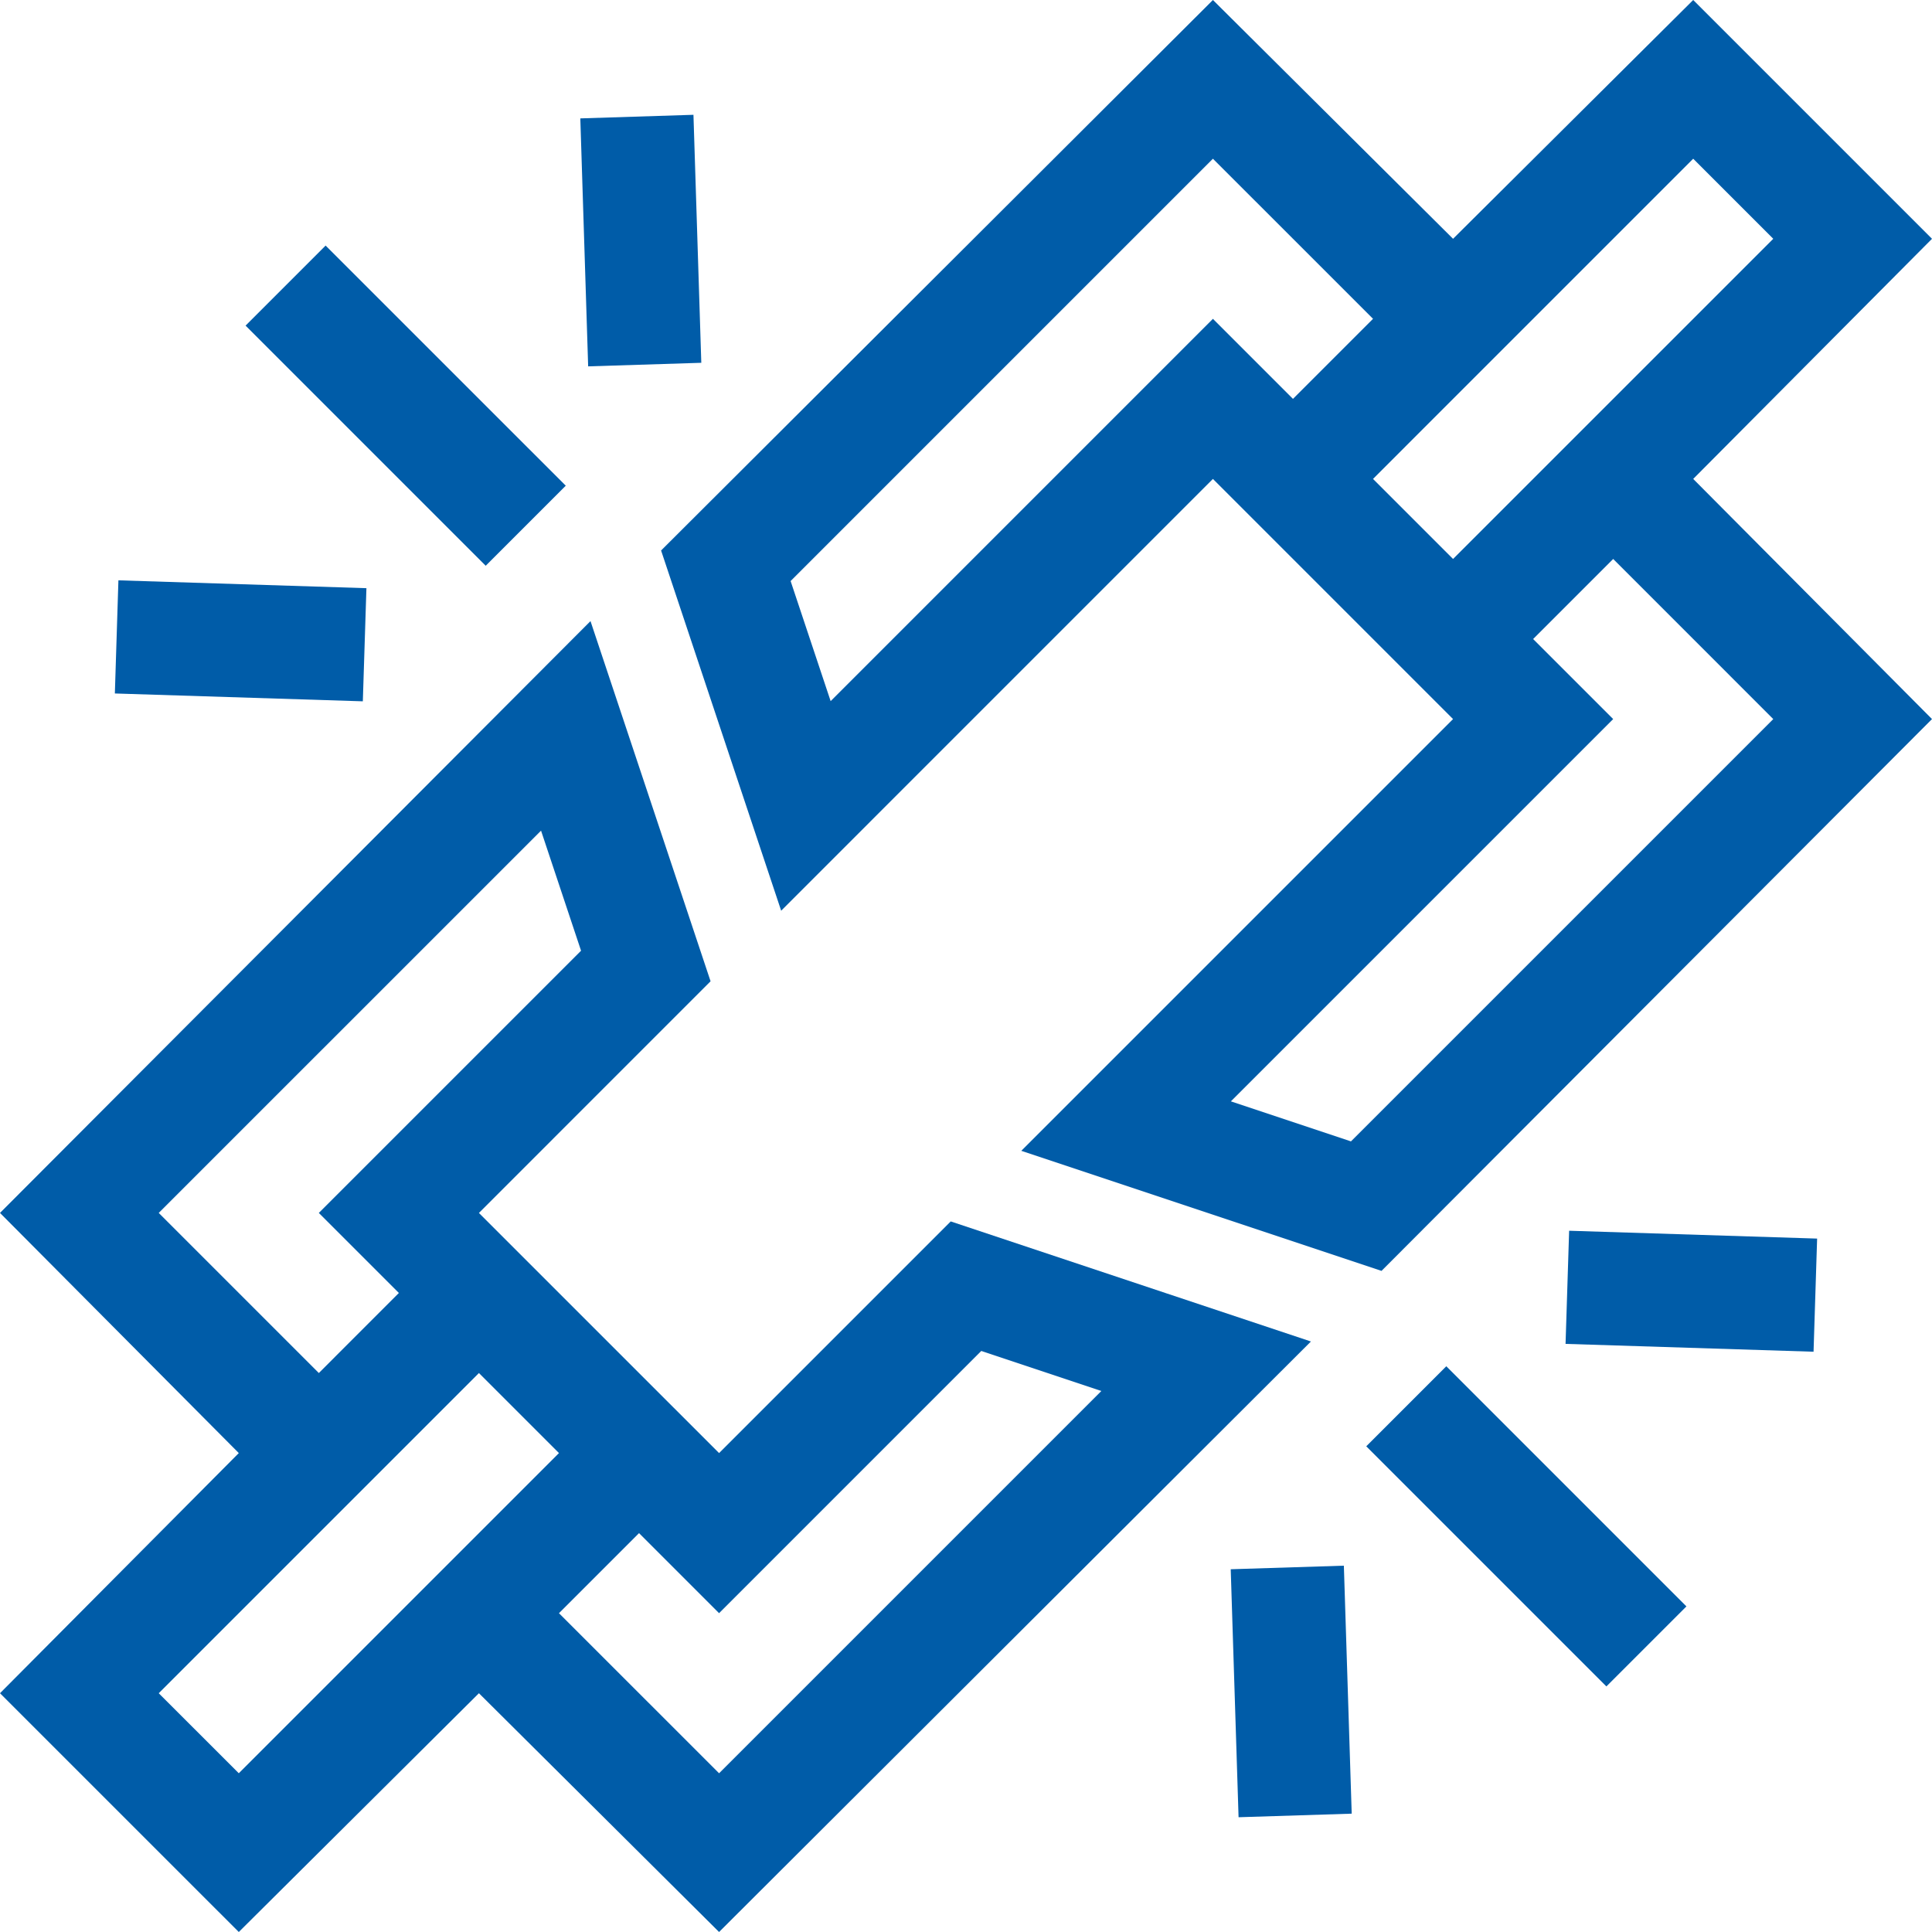<svg width="100" height="100" viewBox="0 0 100 100" fill="none" xmlns="http://www.w3.org/2000/svg">
<g clip-path="url(#clip0_122_28)">
<path d="M100 12.36L87.64 0L75.21 12.36L62.781 0L34.218 28.493L40.433 47.138L62.781 24.789L75.21 37.219L52.862 59.566L71.507 65.781L100 37.219L87.64 24.789L100 12.36ZM91.784 12.36L75.21 28.932L71.067 24.789L87.64 8.216L91.784 12.36ZM42.994 36.29L40.922 30.075L62.781 8.216L71.068 16.502L66.924 20.646L62.781 16.502L42.994 36.29ZM91.784 37.219L69.925 59.078L63.71 57.006L83.498 37.219L79.354 33.076L83.498 28.932L91.784 37.219Z" fill="#005CA8"/>
<path d="M67.853 69.436L49.209 63.221L37.219 75.211L24.789 62.782L36.779 50.791L30.564 32.148L0 62.781L12.36 75.211L0 87.641L12.36 100L24.789 87.641L37.219 100L67.853 69.436ZM8.216 62.781L28.004 42.994L30.075 49.209L16.502 62.781L20.646 66.924L16.503 71.068L8.216 62.781ZM8.216 87.641L24.789 71.068L28.932 75.211L12.36 91.783L8.216 87.641ZM33.076 79.354L37.219 83.498L50.791 69.925L57.006 71.997L37.219 91.784L28.932 83.498L33.076 79.354Z" fill="#005CA8"/>
<path d="M6.129 30.038L18.966 30.444L18.78 36.3L5.945 35.894L6.129 30.038Z" fill="#005CA8"/>
<path d="M93.869 69.965L81.033 69.559L81.218 63.703L94.054 64.109L93.869 69.965Z" fill="#005CA8"/>
<path d="M35.893 5.942L36.299 18.778L30.443 18.963L30.037 6.128L35.893 5.942Z" fill="#005CA8"/>
<path d="M64.108 94.06L63.702 81.224L69.558 81.039L69.964 93.875L64.108 94.06Z" fill="#005CA8"/>
<path d="M16.854 12.711L29.284 25.14L25.14 29.284L12.711 16.854L16.854 12.711Z" fill="#005CA8"/>
<path d="M83.146 87.289L70.717 74.86L74.86 70.717L87.289 83.147L83.146 87.289Z" fill="#005CA8"/>
</g>
<defs>
<clipPath id="clip0_122_28">
<rect width="100" height="100" fill="white"/>
</clipPath>
</defs>
</svg>
